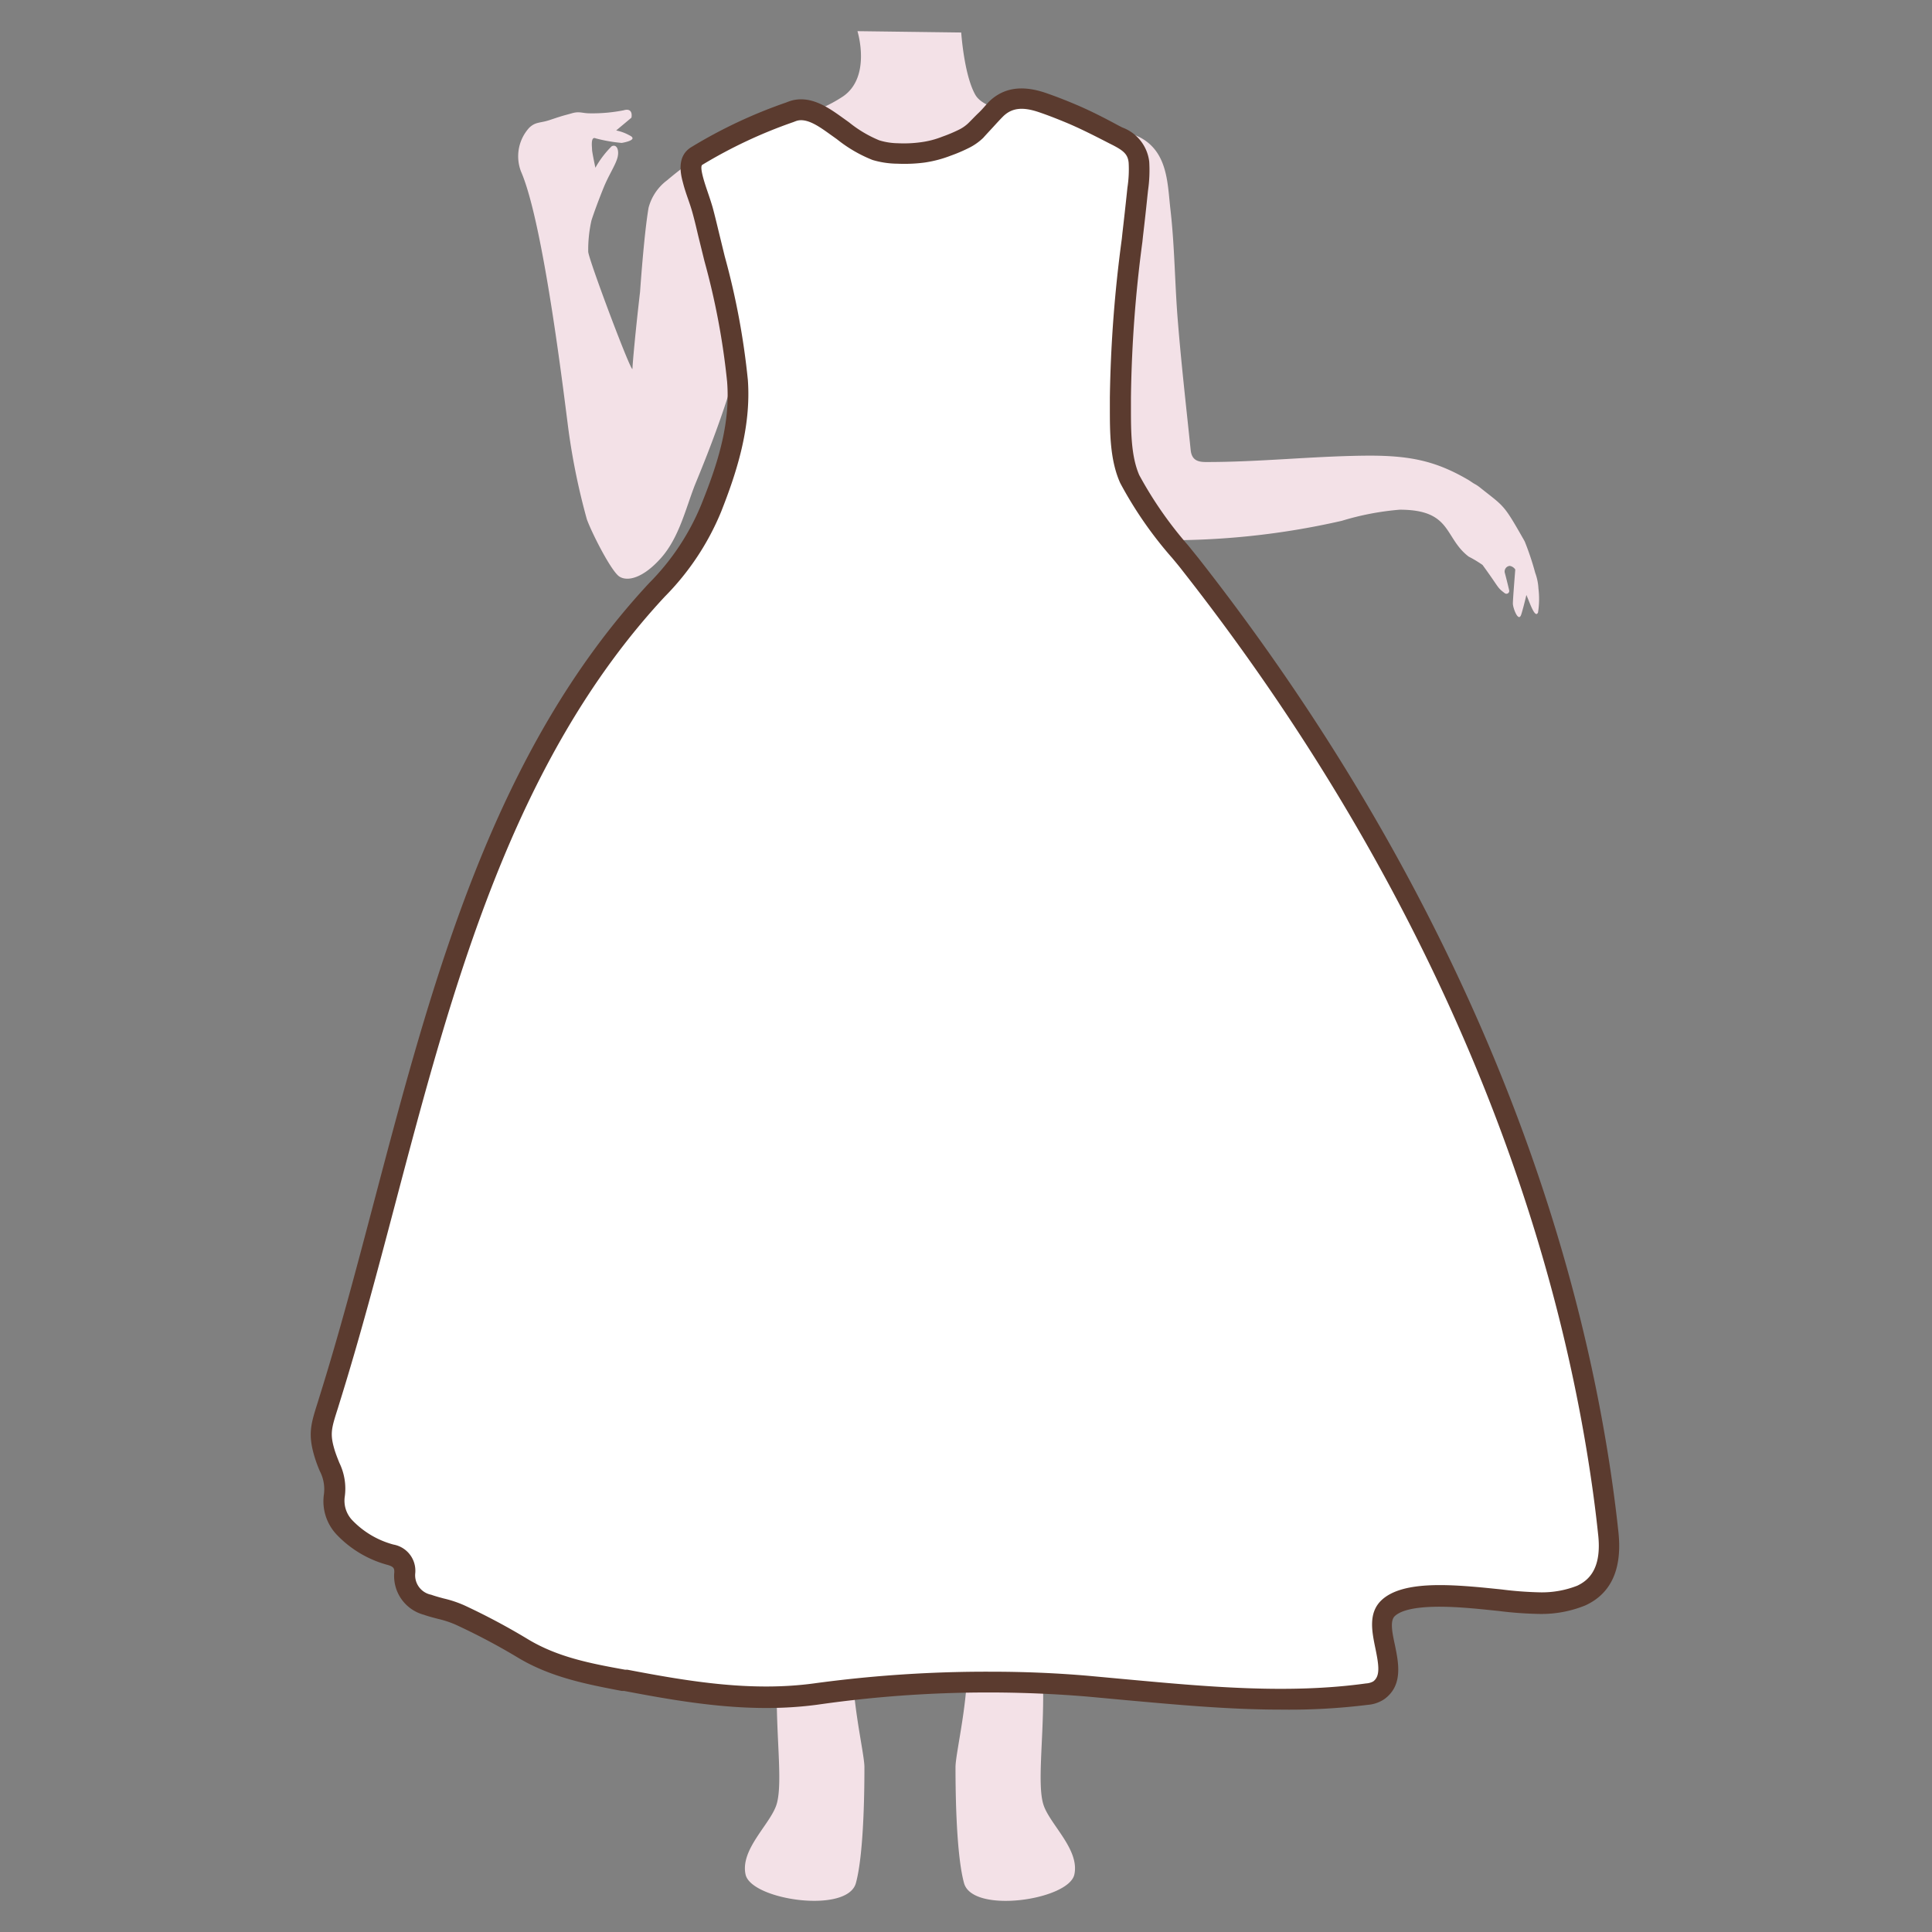 <svg id="图层_1" data-name="图层 1" xmlns="http://www.w3.org/2000/svg" viewBox="0 0 186 186"><rect x="0" y="0" width="186" height="186" fill="#808080" stroke="none"/><defs><style>.cls-1{fill:#f3e1e7;}.cls-2{fill:#fff;}.cls-3{fill:#5b3b2f;}</style></defs><path class="cls-1" d="M148.11,56.65a5.07,5.07,0,0,0-.31-1.5,27,27,0,0,0-1-3l-.09-.17c-2-3.51-1.85-3.15-4.27-5.08a3.51,3.51,0,0,0-.4-.27c-.24-.12-.46-.3-.7-.44-3.14-1.83-5.65-2.37-10-2.32-5.14.06-10.16.62-15.25.61-.76,0-1.36-.17-1.46-1.16-.42-4.08-.89-8.15-1.22-12.23-.31-3.64-.31-7.32-.73-10.94-.22-1.92-.24-4.16-1.49-5.74A4.37,4.37,0,0,0,109.22,13l-1.06-.38a4.66,4.66,0,0,0-1-.21c-1.31-.15-2.63-.25-3.94-.37-.7-.06-1.39-.18-2.08-.3a35.58,35.58,0,0,1-4.32-1c-.93-.3-2.39-.69-2.92-1.61-1.09-1.91-1.36-6-1.36-6L82.55,3s1.36,4.36-1.37,6.27a13.68,13.68,0,0,1-4.82,2,33.19,33.19,0,0,0-3.29.71,20,20,0,0,0-3,1.39c-1,.53-1.93,1.1-2.85,1.72a33.39,33.39,0,0,0-3,2.27A4.83,4.83,0,0,0,62.44,20c-.29,1.69-.58,4.77-.82,8.11-.43,3.67-.73,7-.73,7.38,0,.73-4.24-10.54-4.26-11.26a12.86,12.86,0,0,1,.31-3c.23-.73.7-2,1.17-3.16s1.08-2.07,1.31-2.8,0-1.44-.53-1.19a9.26,9.26,0,0,0-1.57,2.07S57,14.65,57,14.41s-.16-1.32.35-1.09a15,15,0,0,0,2.5.44s1.74-.27.73-.74a4.35,4.35,0,0,0-1.26-.46l1.47-1.23s.23-1-.76-.71a15.48,15.48,0,0,1-3.24.29c-.75,0-1-.22-1.75,0s-.62.14-2.1.64c-.94.32-1.37.15-2,.76a4.08,4.08,0,0,0-.77,4.23c2.24,5.15,4.28,22.85,4.58,25A64.79,64.79,0,0,0,56.5,50c.53,1.44,2.36,5,3.12,5.5s2.25.2,4-1.76S66,49,66.9,46.69c1.14-2.77,4.65-11.24,5.37-17.93.77-7.18.06,8.41.06,9.52,0,1.63.27,13.62-.82,16.34S67.7,64.7,67.7,68v15.8S71,105,71.51,109.1a107.56,107.56,0,0,1,1.09,19.34c-.27,9.26-.54,17.43.55,21.52a54.3,54.3,0,0,1,1.63,13.35c0,4.36.55,8.44,0,10.35s-3.54,4.36-3,6.81,9.8,3.81,10.62.82.82-9.81.82-11.17-1.36-6.81-1.09-10.63,1.63-10.89,1.9-16.07-1.09-12.53-.81-14.16,1.63-3.27,1.63-7.36.27-17.16.55-24.51S86,83.77,86,83.77h3.27s.27,6.26.54,13.62.55,20.43.55,24.51,1.36,5.72,1.63,7.36-1.09,9-.81,14.16,1.63,12.26,1.9,16.07-1.09,9.27-1.09,10.63,0,8.17.82,11.17,10.08,1.63,10.62-.82-2.45-4.9-3-6.81,0-6,0-10.35A54.3,54.3,0,0,1,102,150c1.09-4.09.82-12.26.55-21.52a108.52,108.52,0,0,1,1.09-19.34c.54-4.09,3.81-25.33,3.81-25.33s1.64-12.81.82-17.16S102.57,53,102.57,49.17c0-3,1.12-14.22,1.34-19.33.92,4.26,3.3,13.69,3.42,14.58a24.77,24.77,0,0,0,2,6.2A2.47,2.47,0,0,0,111.12,52a1.36,1.36,0,0,0,.29,0,74.19,74.19,0,0,0,17.77-1.86,26.55,26.55,0,0,1,5.58-1.07c5.05,0,4.25,2.71,6.64,4.52a11.16,11.16,0,0,1,1.33.8c1.68,2.3,1.35,2.12,2.14,2.72a.27.27,0,0,0,.42-.29c-.12-.52-.32-1.32-.42-1.68a.54.54,0,0,1,.48-.66.79.79,0,0,1,.53.35c-.07.9-.23,2.87-.23,3.28s.53,1.86.8,1.06c.11-.33.31-1.08.5-1.89.33.75.83,2.31,1.12,1.69A8.2,8.2,0,0,0,148.11,56.65Z"/><path class="cls-2" d="M141.64,153.75c-3.22-.26-6.53-.28-7.94,1-1.93,1.76,1.49,6.14-.93,7.93a2.4,2.4,0,0,1-1.14.37c-8.76,1.22-17.9.06-26.78-.71a116,116,0,0,0-26.21.77c-6.24.85-12.26-.15-18.34-1.31-3.46-.67-6.9-1.29-10-3.21a63.69,63.69,0,0,0-6-3.14c-1-.47-2.11-.61-3.14-1A2.9,2.9,0,0,1,39,151.38a1.59,1.59,0,0,0-1.37-1.72A9.63,9.63,0,0,1,33.17,147a3.7,3.7,0,0,1-1-3c.22-1.81-.4-2.35-.91-4-.64-2.08-.33-2.76.44-5.2,8.19-26.14,12.13-57.16,31.54-78a24.09,24.09,0,0,0,5.24-7.84c1.54-3.9,2.82-8,2.52-12.26A81.1,81.1,0,0,0,68.43,23.3c-.25-1-.47-2.06-.76-3.07s-.65-1.9-.91-2.87-.43-1.87.36-2.35a47.62,47.62,0,0,1,9.18-4.29c1.58-.59,3.17.63,4.41,1.52a14.7,14.7,0,0,0,3.65,2.21,6.9,6.9,0,0,0,2.07.34,14.12,14.12,0,0,0,2.43-.1,10.8,10.8,0,0,0,2.28-.6,17,17,0,0,0,1.76-.76,4.75,4.75,0,0,0,1-.74c.69-.67,1.3-1.42,2-2.09,1.22-1.2,2.71-1.2,4.4-.63,1,.33,2,.72,2.94,1.13,1.48.63,2.91,1.38,4.34,2.12,1.09.55,1.94,1.13,2.07,2.5a16.83,16.83,0,0,1-.19,3.17c-.13,1.26-.27,2.52-.41,3.78a130.18,130.18,0,0,0-1.17,15.65c0,2.51-.13,5.53.9,7.84,1.16,2.63,4.14,6.08,5.83,8.23,19.78,25.21,34.65,55.48,39.45,87.36.29,1.95.55,3.9.75,5.86.27,2.47-.13,4.93-2.6,6.06a10.2,10.2,0,0,1-4,.73C146.82,154.33,144.26,154,141.64,153.75Z"/><path class="cls-3" d="M123.3,164.59c-5,0-10-.47-15-.92l-3.56-.33a115.36,115.36,0,0,0-26,.77c-6.33.86-12.44-.13-18.66-1.32l-.23,0c-3.4-.65-6.92-1.32-10.13-3.29a62.23,62.23,0,0,0-5.86-3.09,9.62,9.62,0,0,0-1.67-.55c-.46-.12-.93-.24-1.38-.4a3.86,3.86,0,0,1-2.85-4.1c0-.31,0-.52-.64-.7a10.53,10.53,0,0,1-4.91-2.92,4.67,4.67,0,0,1-1.23-3.84,3.77,3.77,0,0,0-.39-2.27,13.51,13.51,0,0,1-.49-1.32c-.68-2.23-.38-3.19.29-5.3l.15-.49c1.91-6.09,3.55-12.31,5.29-18.91,5.62-21.3,11.43-43.33,26.48-59.49a23.16,23.16,0,0,0,5-7.53C69,44.89,70.34,40.93,70,36.73a70.26,70.26,0,0,0-2.18-11.59l-.61-2.48c-.17-.73-.34-1.45-.54-2.17-.12-.44-.27-.88-.42-1.31s-.35-1-.49-1.56c-.21-.77-.68-2.56.8-3.46a47.22,47.22,0,0,1,9.09-4.28l.26-.1c2-.74,3.82.56,5.15,1.51l.67.48a11.73,11.73,0,0,0,2.92,1.74,6.36,6.36,0,0,0,1.78.28,11.92,11.92,0,0,0,2.25-.1,8.61,8.61,0,0,0,2.06-.54,14.34,14.34,0,0,0,1.65-.7,3.64,3.64,0,0,0,.82-.58c.33-.32.65-.67,1-1s.67-.73,1-1.08c1.38-1.34,3.15-1.62,5.42-.86.9.31,1.85.67,3,1.16,1.39.59,2.75,1.29,4.06,2l.35.18a4,4,0,0,1,2.6,3.3,13.67,13.67,0,0,1-.12,2.8l-.06.56c-.13,1.27-.27,2.53-.42,3.8l-.06.57a123.92,123.92,0,0,0-1.1,15v1c0,2.17,0,4.61.8,6.44a37.31,37.31,0,0,0,4.71,6.77l1,1.24c21.4,27.27,35.12,57.64,39.66,87.83.29,1.95.55,3.93.76,5.91.38,3.55-.69,5.93-3.19,7.07a11.18,11.18,0,0,1-4.37.82,36.12,36.12,0,0,1-4-.29c-.88-.09-1.82-.19-2.77-.27h0c-1.44-.11-5.85-.47-7.19.76-.49.45-.26,1.58,0,2.78.36,1.74.8,3.89-1,5.21a3.29,3.29,0,0,1-1.6.56A61.36,61.36,0,0,1,123.3,164.59Zm-27.95-3.65c3.23,0,6.42.13,9.59.41l3.57.33c7.62.7,15.5,1.43,23,.39a1.67,1.67,0,0,0,.69-.19c.7-.52.55-1.55.21-3.2s-.7-3.44.63-4.66c1.75-1.6,5.38-1.54,8.7-1.27h0c1,.08,1.92.18,2.81.27a35.29,35.29,0,0,0,3.71.28,9.33,9.33,0,0,0,3.59-.64c1-.48,2.41-1.53,2-5-.21-2-.46-3.9-.75-5.82-4.49-29.85-18.06-59.9-39.25-86.89-.29-.38-.63-.79-1-1.23a38.07,38.07,0,0,1-5-7.21c-1-2.21-1-4.89-1-7.25v-1A127.17,127.17,0,0,1,108,23l.06-.57q.22-1.89.42-3.78l.06-.58a11.54,11.54,0,0,0,.12-2.39c-.07-.83-.51-1.18-1.53-1.71l-.34-.17c-1.28-.66-2.61-1.34-3.94-1.91-1.1-.46-2-.81-2.86-1.1-1.55-.52-2.56-.4-3.39.39-.32.32-.63.66-.94,1s-.69.74-1,1.09a5.5,5.5,0,0,1-1.28.92,15.56,15.56,0,0,1-1.86.8,11.52,11.52,0,0,1-2.51.66,15,15,0,0,1-2.61.11A8.61,8.61,0,0,1,84,15.4a13.33,13.33,0,0,1-3.43-2l-.66-.47c-1.07-.77-2.29-1.64-3.29-1.27l-.26.1a46.17,46.17,0,0,0-8.75,4.11c-.14.09-.11.51.09,1.25.13.48.29.95.45,1.42s.32.95.46,1.43c.2.74.38,1.49.56,2.24l.6,2.46A71.56,71.56,0,0,1,72,36.59c.33,4.61-1.12,9-2.58,12.69A25.26,25.26,0,0,1,64,57.44C49.31,73.24,43.56,95,38,116.08c-1.67,6.33-3.4,12.86-5.32,19l-.15.49c-.64,2-.79,2.48-.29,4.11.15.46.3.82.43,1.15a5.65,5.65,0,0,1,.52,3.27,2.72,2.72,0,0,0,.69,2.22,8.55,8.55,0,0,0,4,2.38,2.56,2.56,0,0,1,2.1,2.73,1.91,1.91,0,0,0,1.53,2.1c.39.14.8.25,1.21.36a10.87,10.87,0,0,1,2,.67,63.93,63.93,0,0,1,6,3.19c2.9,1.78,6.09,2.39,9.47,3l.22,0c6.05,1.16,12,2.13,18,1.31A123.17,123.17,0,0,1,95.35,160.94Z"/></svg>